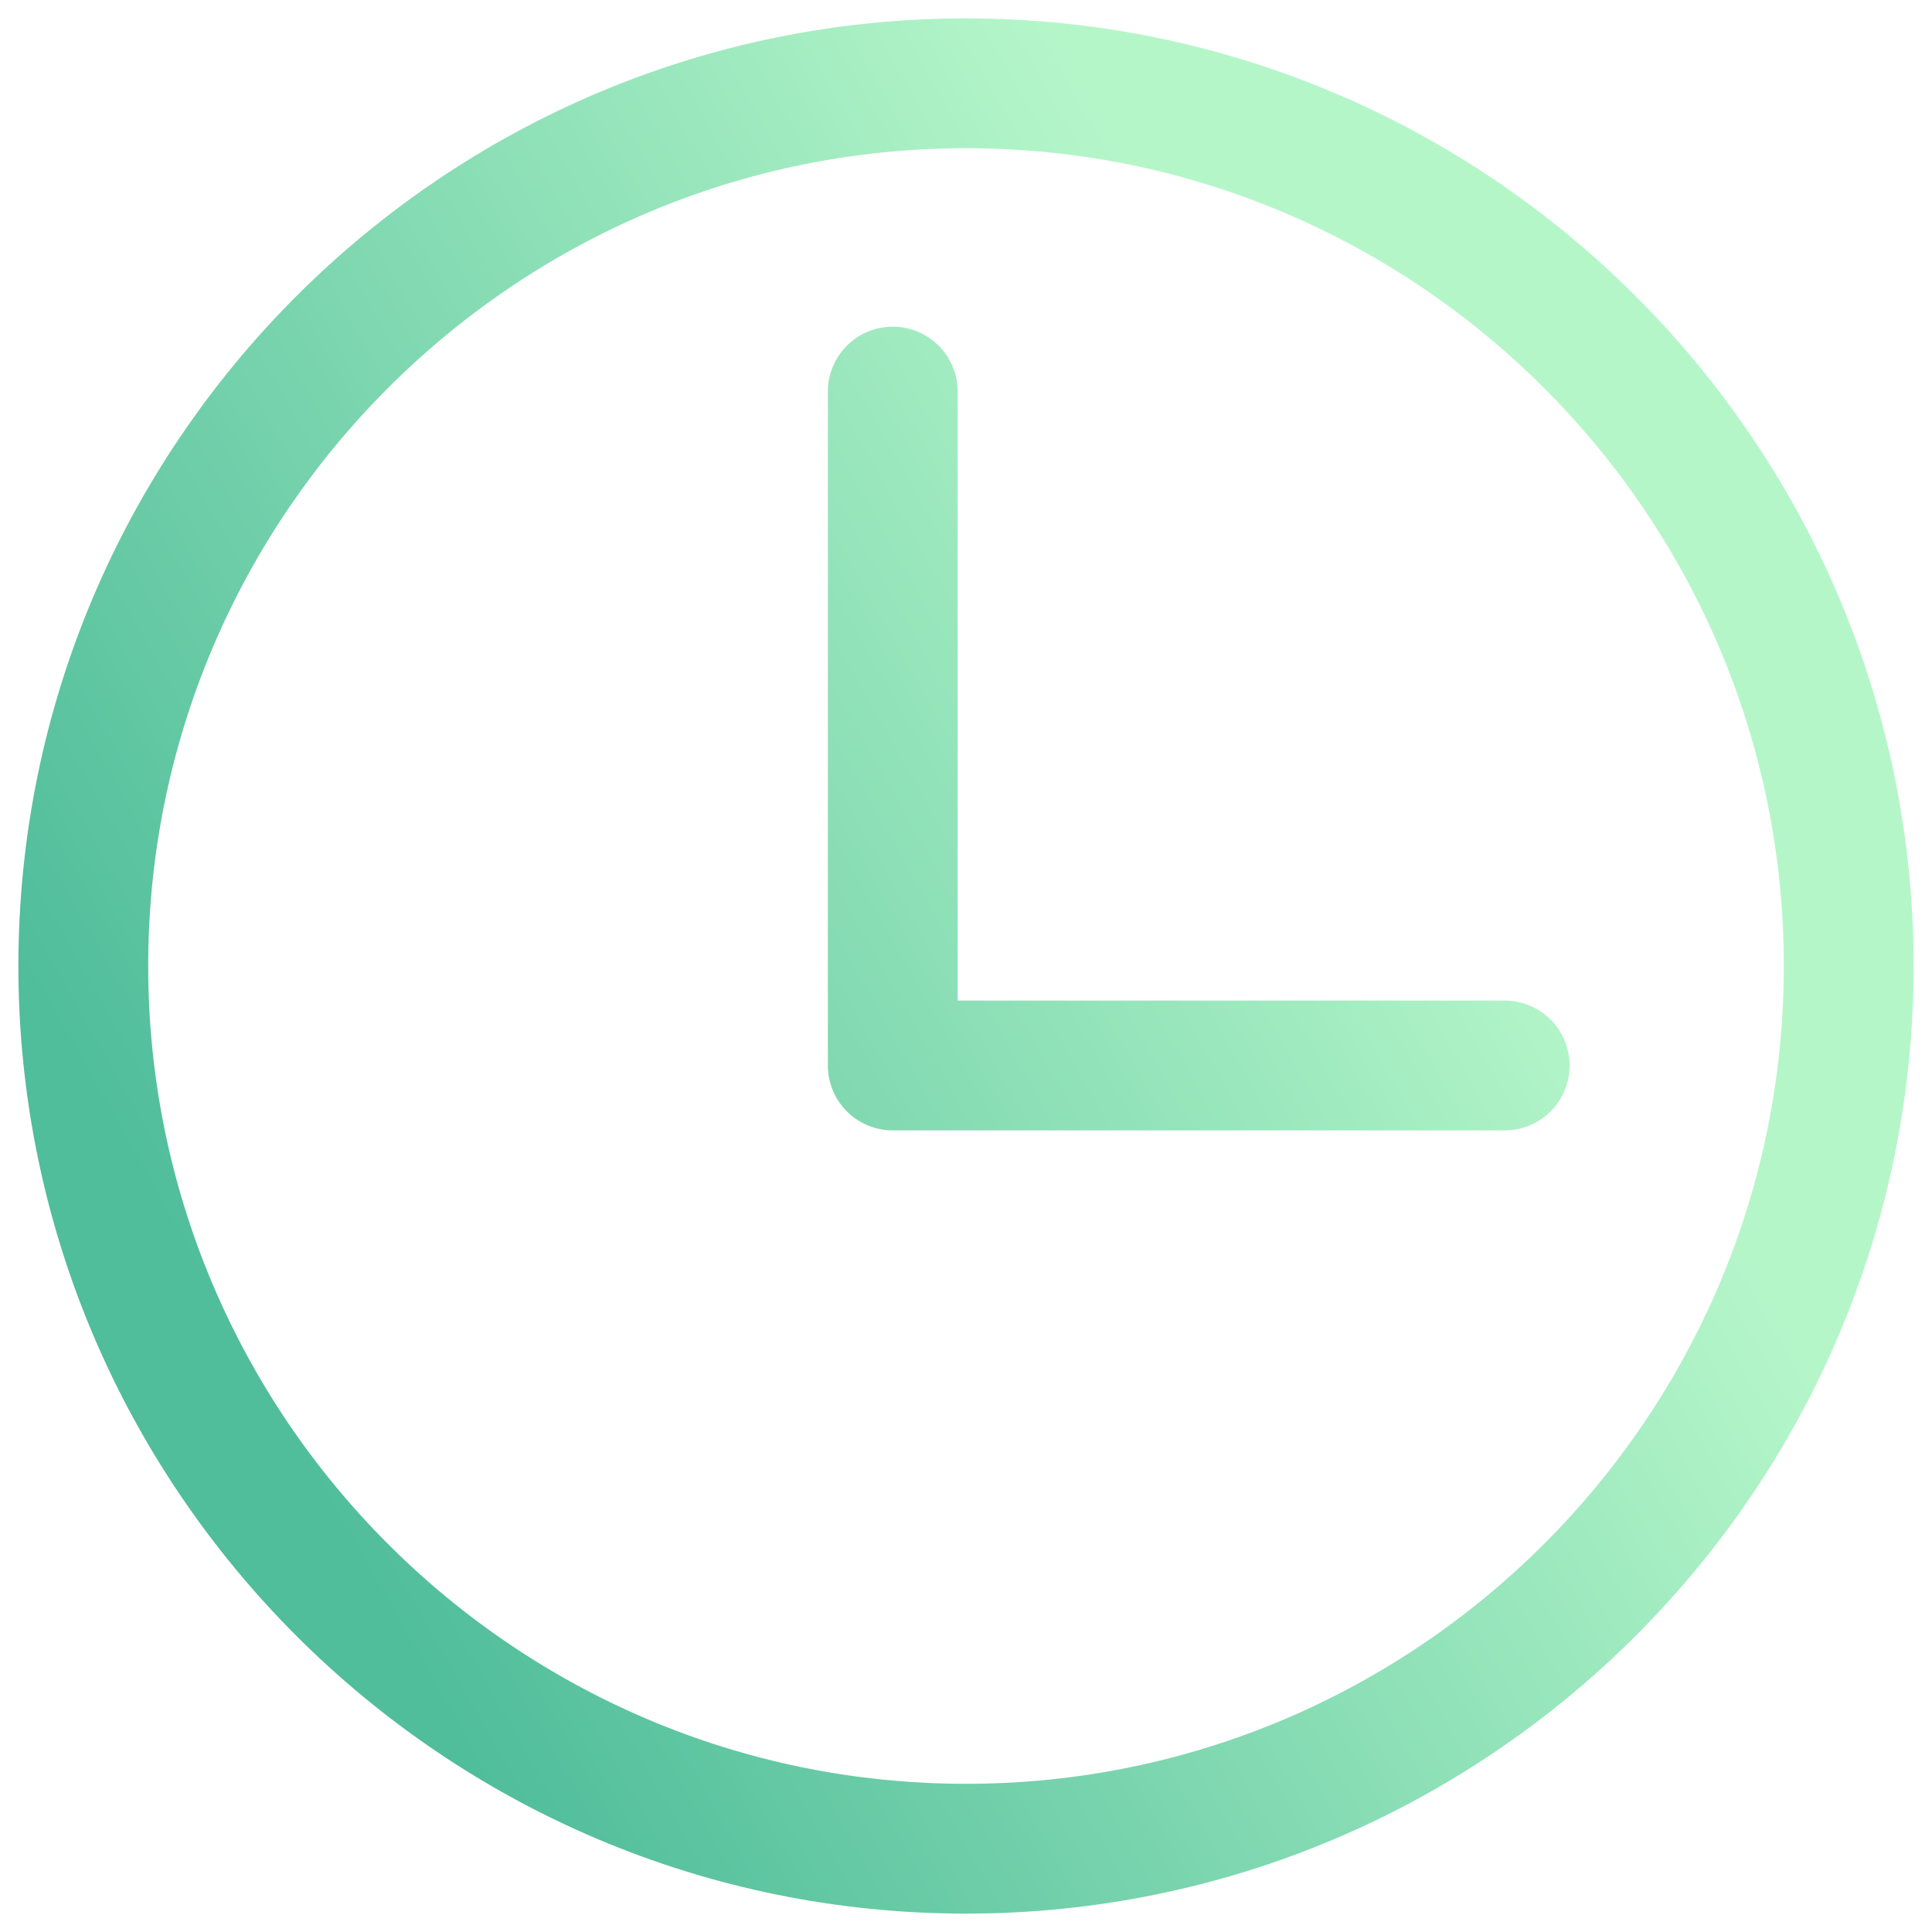 <svg id="图层_1" data-name="图层 1" xmlns="http://www.w3.org/2000/svg" xmlns:xlink="http://www.w3.org/1999/xlink" viewBox="0 0 1500 1500"><defs><style>.cls-1{fill:url(#未命名的渐变_16);}.cls-2{fill:url(#未命名的渐变_16-2);}</style><linearGradient id="未命名的渐变_16" x1="189.5" y1="1067.004" x2="1113.465" y2="544.434" gradientUnits="userSpaceOnUse"><stop offset="0" stop-color="#50bd9b"/><stop offset="1" stop-color="#b5f6c9"/></linearGradient><linearGradient id="未命名的渐变_16-2" x1="154.287" y1="1004.745" x2="1078.253" y2="482.174" xlink:href="#未命名的渐变_16"/></defs><title>头像</title><path class="cls-1" d="M750,1485.724c-405.676,0-735.724-330.048-735.724-735.724S344.324,14.276,750,14.276,1485.724,344.324,1485.724,750,1155.676,1485.724,750,1485.724Zm0-1370.664c-350.107,0-634.94,284.833-634.94,634.94S399.893,1384.94,750,1384.94,1384.94,1100.107,1384.94,750,1100.107,115.06,750,115.06Z"/><path class="cls-2" d="M1168.215,776.849H743.543V304.03a50.392,50.392,0,1,0-100.784,0v517.483c0,.962.033,1.916.086,2.864-.053.948-.086,1.902-.086,2.864a50.388,50.388,0,0,0,50.392,50.392h475.063a50.392,50.392,0,0,0,0-100.784Z"/></svg>